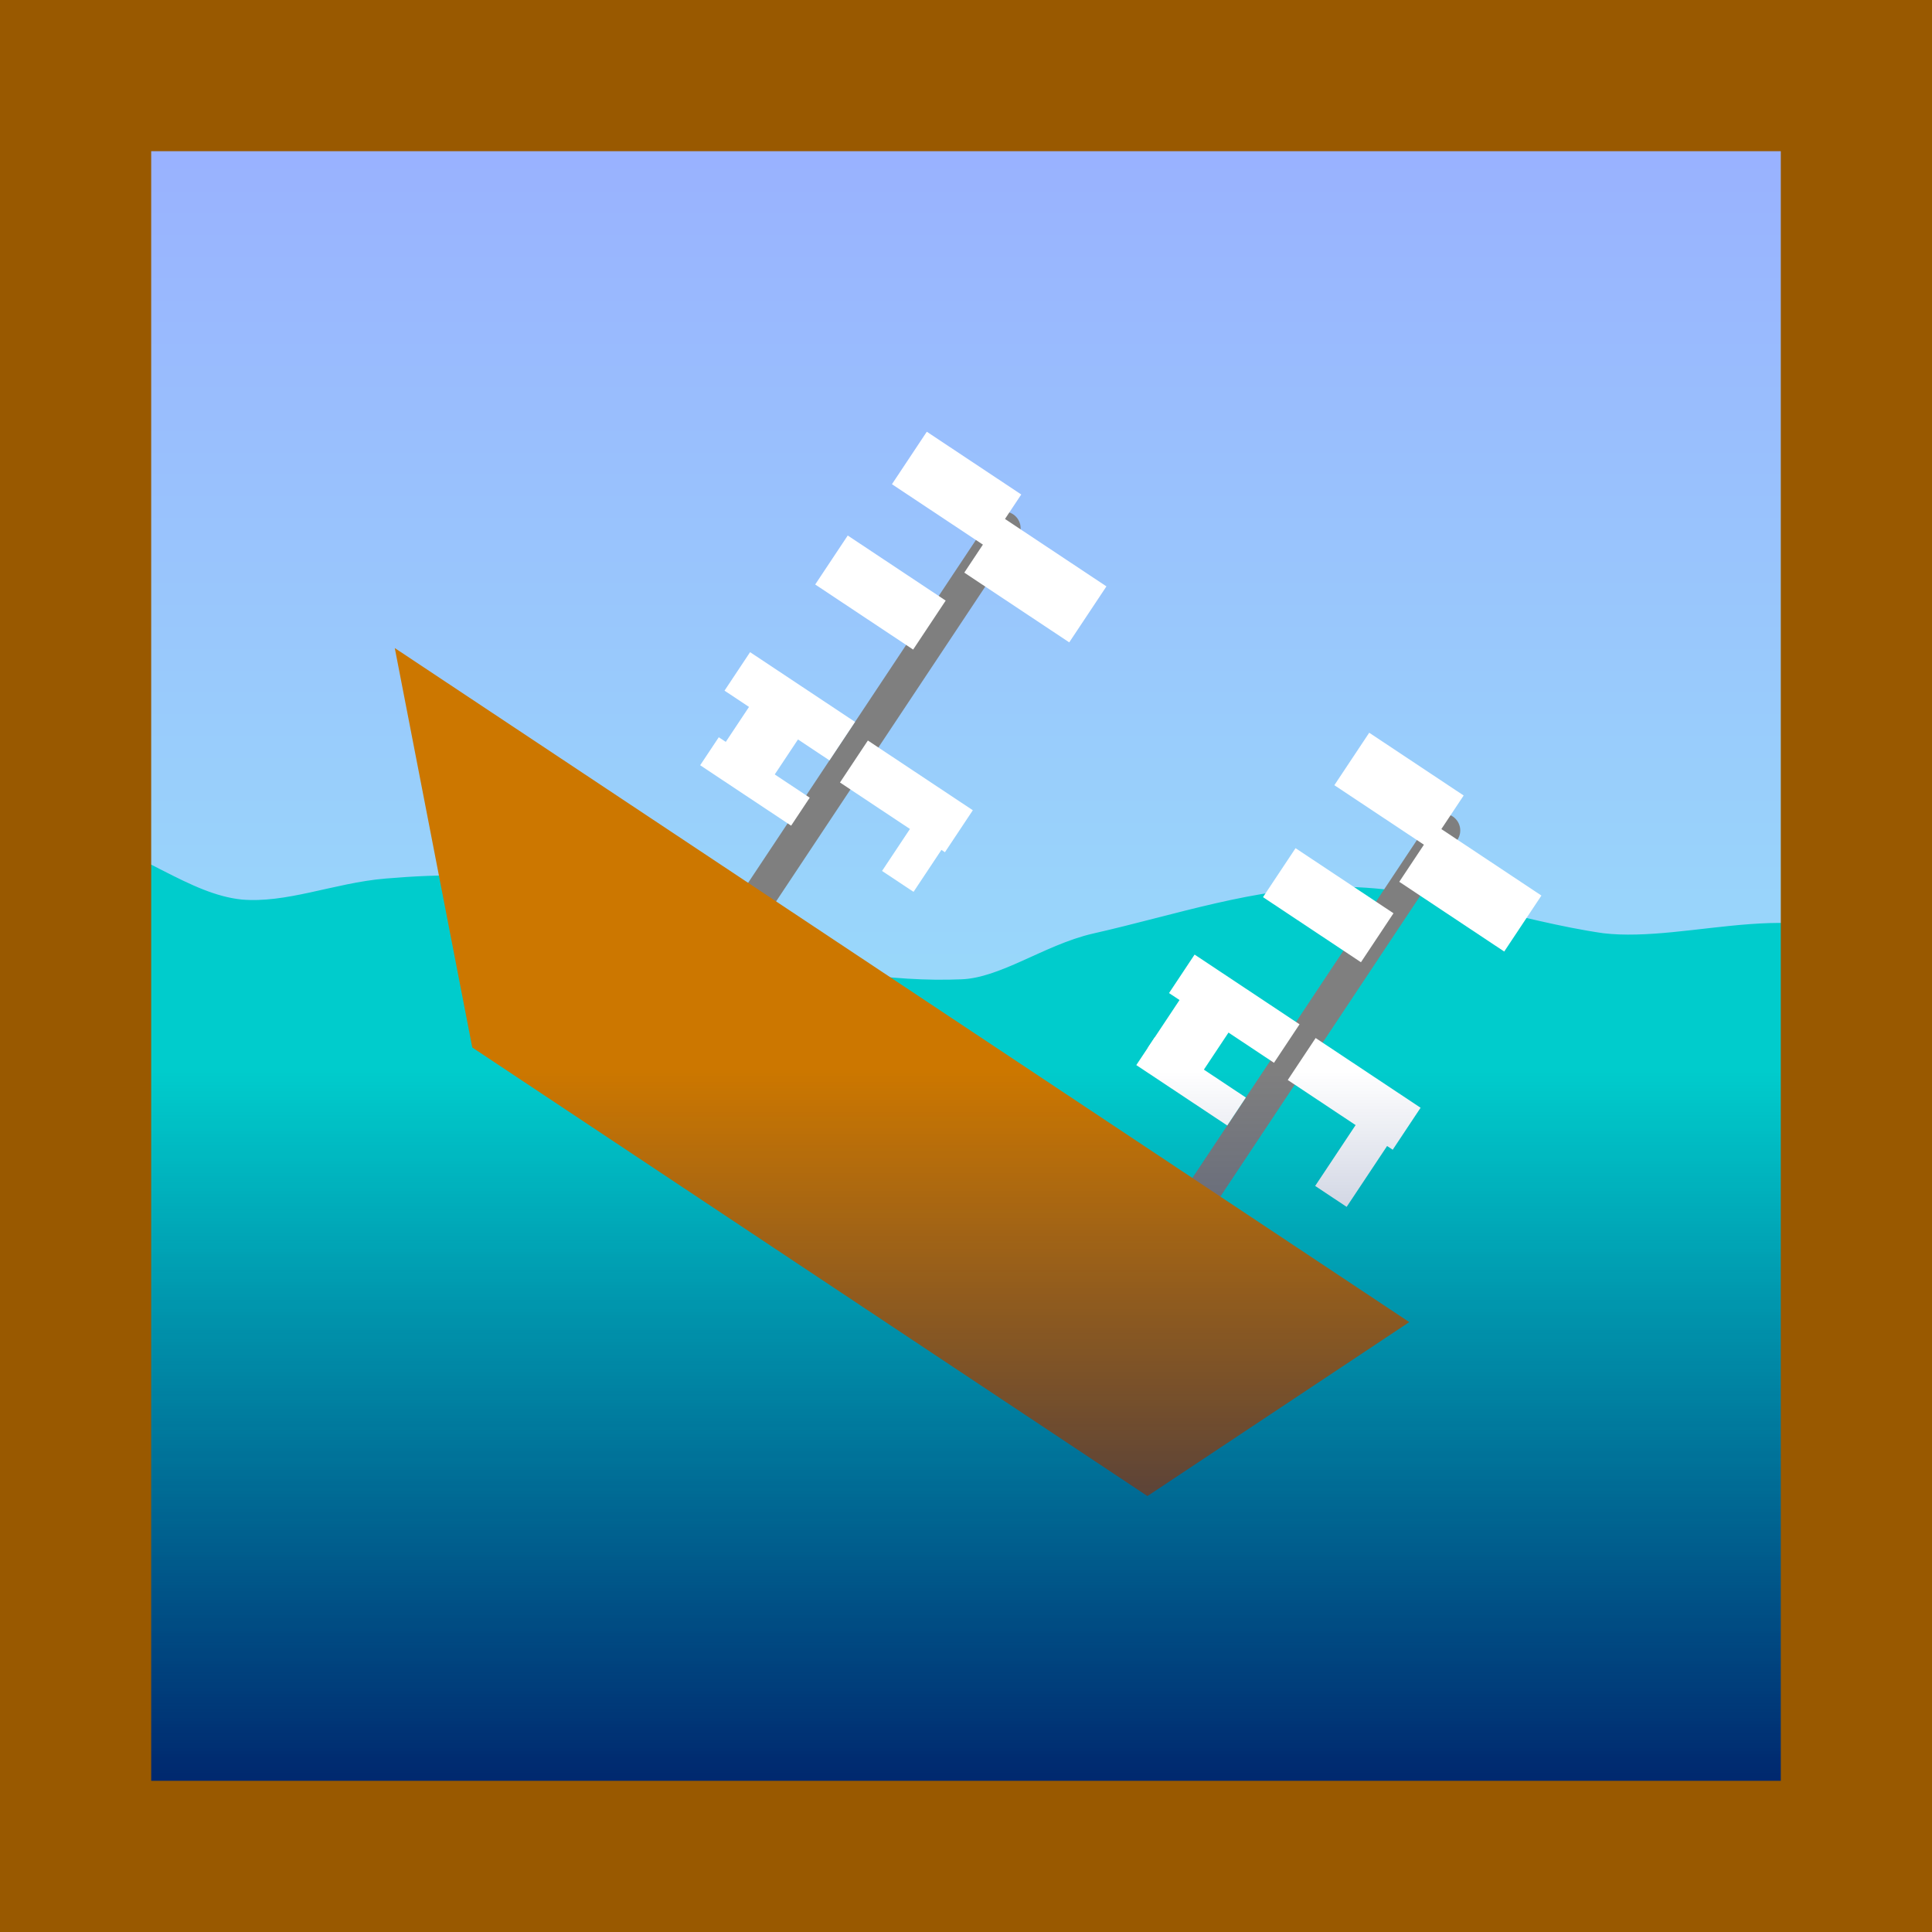 <svg version="1.1" xmlns="http://www.w3.org/2000/svg" xmlns:xlink="http://www.w3.org/1999/xlink" width="115" height="115" viewBox="0,0,115,115"><rect x="0" y="0" width="115" height="115" fill="#333333" stroke="none"/><defs><linearGradient x1="239.625" y1="126.875" x2="239.625" y2="231.929" gradientUnits="userSpaceOnUse" id="color-1"><stop offset="0" stop-color="#99aeff"/><stop offset="1" stop-color="#99fff6"/></linearGradient><linearGradient x1="185.875" y1="186.393" x2="185.875" y2="232.375" gradientUnits="userSpaceOnUse" id="color-2"><stop offset="0" stop-color="#001966" stop-opacity="0"/><stop offset="1" stop-color="#001966"/></linearGradient></defs><g transform="translate(-182.375,-122.625)"><g data-paper-data="{&quot;isPaintingLayer&quot;:true}" fill-rule="nonzero" stroke-linejoin="miter" stroke-miterlimit="10" stroke-dasharray="" stroke-dashoffset="0" style="mix-blend-mode: normal"><path d="M186.875,126.875h105.5v105.054h-105.5z" data-paper-data="{&quot;origPos&quot;:null}" fill="url(#color-1)" stroke="none" stroke-width="1" stroke-linecap="butt"/><path d="M185.175,175.415c0.431,-1.31 0.64,-2.127 1.5,-2c3.44,0.51 6.465,3.397 10,3.75c2.915,0.253 5.82,-1.012 8.75,-1.25c3.242,-0.274 6.689,-0.334 10,0.5c3.77,0.599 7.076,2.739 11,3.75c4.309,1.101 8.804,1.941 13.25,1.75c2.628,-0.115 5.254,-2.125 8,-2.75c4.985,-1.129 9.586,-2.743 14.5,-2.75c5.158,-0.007 10.249,1.991 15.5,2.75c5.497,0.658 12.785,-2.59 16.75,1.5c3.483,3.595 0.128,10.123 -1,15c-0.497,2.168 -1.534,4.37 -3.75,4.75c-8.864,1.534 -17.844,0.144 -26.75,0c-9.736,-0.156 -19.503,-0.728 -29.25,-0.5c-13.572,0.021 -27.159,1.279 -40.75,1.25c-3.398,-0.007 -2.892,-1.044 -4.25,-1.75c-0.739,-0.384 -1.675,-0.49 -2,-1.5c-1.299,-4.041 -1.873,-8.302 -2.5,-12.5c-0.209,-1.4 -0.163,-2.844 0,-4.25c0.255,-2.189 0.573,-4.402 1.25,-6.5z" data-paper-data="{&quot;origPos&quot;:null}" fill="#00cccc" stroke="#00cccc" stroke-width="2" stroke-linecap="round"/><path d="M185.875,186.393h106.25v45.982h-106.25z" data-paper-data="{&quot;origPos&quot;:null}" fill="#00cccc" stroke="none" stroke-width="1" stroke-linecap="butt"/><g data-paper-data="{&quot;origPos&quot;:null}"><g><path d="M242.127,154.071l-14.665,22.072" fill="none" stroke="#7f7f7f" stroke-width="2" stroke-linecap="round"/><g fill="#ffffff" stroke="none" stroke-width="1" stroke-linecap="butt"><path d="M234.034,166.703l6.247,4.151l-1.66,2.499l-6.247,-4.151z"/><path d="M237.507,170.511l1.874,1.245l-2.629,3.956l-1.874,-1.245z"/></g><g fill="#ffffff" stroke="none" stroke-width="1" stroke-linecap="butt"><path d="M227.023,161.444l6.247,4.151l-1.522,2.291l-6.247,-4.151z"/><path d="M225.159,166.509l5.414,3.597l-1.107,1.666l-5.414,-3.597z"/><path d="M227.789,163.454l2.915,1.937l-2.905,4.373l-2.915,-1.937z"/></g><g fill="#ffffff" stroke="none" stroke-width="1" stroke-linecap="butt"><path d="M237.542,148.323l5.622,3.736l-2.075,3.123l-5.622,-3.735z"/><path d="M241.987,153.378l6.247,4.151l-2.214,3.332l-6.247,-4.151z"/><path d="M232.836,154.501l5.83,3.874l-1.937,2.915l-5.83,-3.874z"/></g></g><g><path d="M268.295,172.058l-14.804,22.28" fill="none" stroke="#7f7f7f" stroke-width="2" stroke-linecap="round"/><g fill="#ffffff" stroke="none" stroke-width="1" stroke-linecap="butt"><path d="M260.687,184.412l6.247,4.151l-1.66,2.499l-6.247,-4.151z"/><path d="M263.288,189.261l1.874,1.245l-2.629,3.956l-1.874,-1.245z"/></g><g fill="#ffffff" stroke="none" stroke-width="1" stroke-linecap="butt"><path d="M253.609,180.609l2.915,1.937l-2.905,4.373l-2.915,-1.937z"/><path d="M253.482,179.445l6.247,4.151l-1.522,2.291l-6.247,-4.151z"/><path d="M251.119,184.357l5.414,3.597l-1.107,1.666l-5.414,-3.597z"/></g><g fill="#ffffff" stroke="none" stroke-width="1" stroke-linecap="butt"><path d="M263.876,166.24l5.622,3.736l-2.075,3.123l-5.622,-3.736z"/><path d="M267.879,171.781l6.247,4.151l-2.214,3.332l-6.247,-4.151z"/><path d="M259.491,173.112l5.83,3.874l-1.937,2.915l-5.83,-3.874z"/></g></g><path d="M205.874,161.2l60.386,40.122l-15.585,10.355l-40.188,-26.702z" fill="#cc7700" stroke="none" stroke-width="1" stroke-linecap="round"/></g><path d="M185.875,186.393h106.25v45.982h-106.25z" data-paper-data="{&quot;origPos&quot;:null}" fill="url(#color-2)" stroke="none" stroke-width="1" stroke-linecap="butt"/><path d="M186.875,127.125h106v106h-106z" data-paper-data="{&quot;origPos&quot;:null}" fill="none" stroke="#995900" stroke-width="9" stroke-linecap="butt"/></g></g></svg>